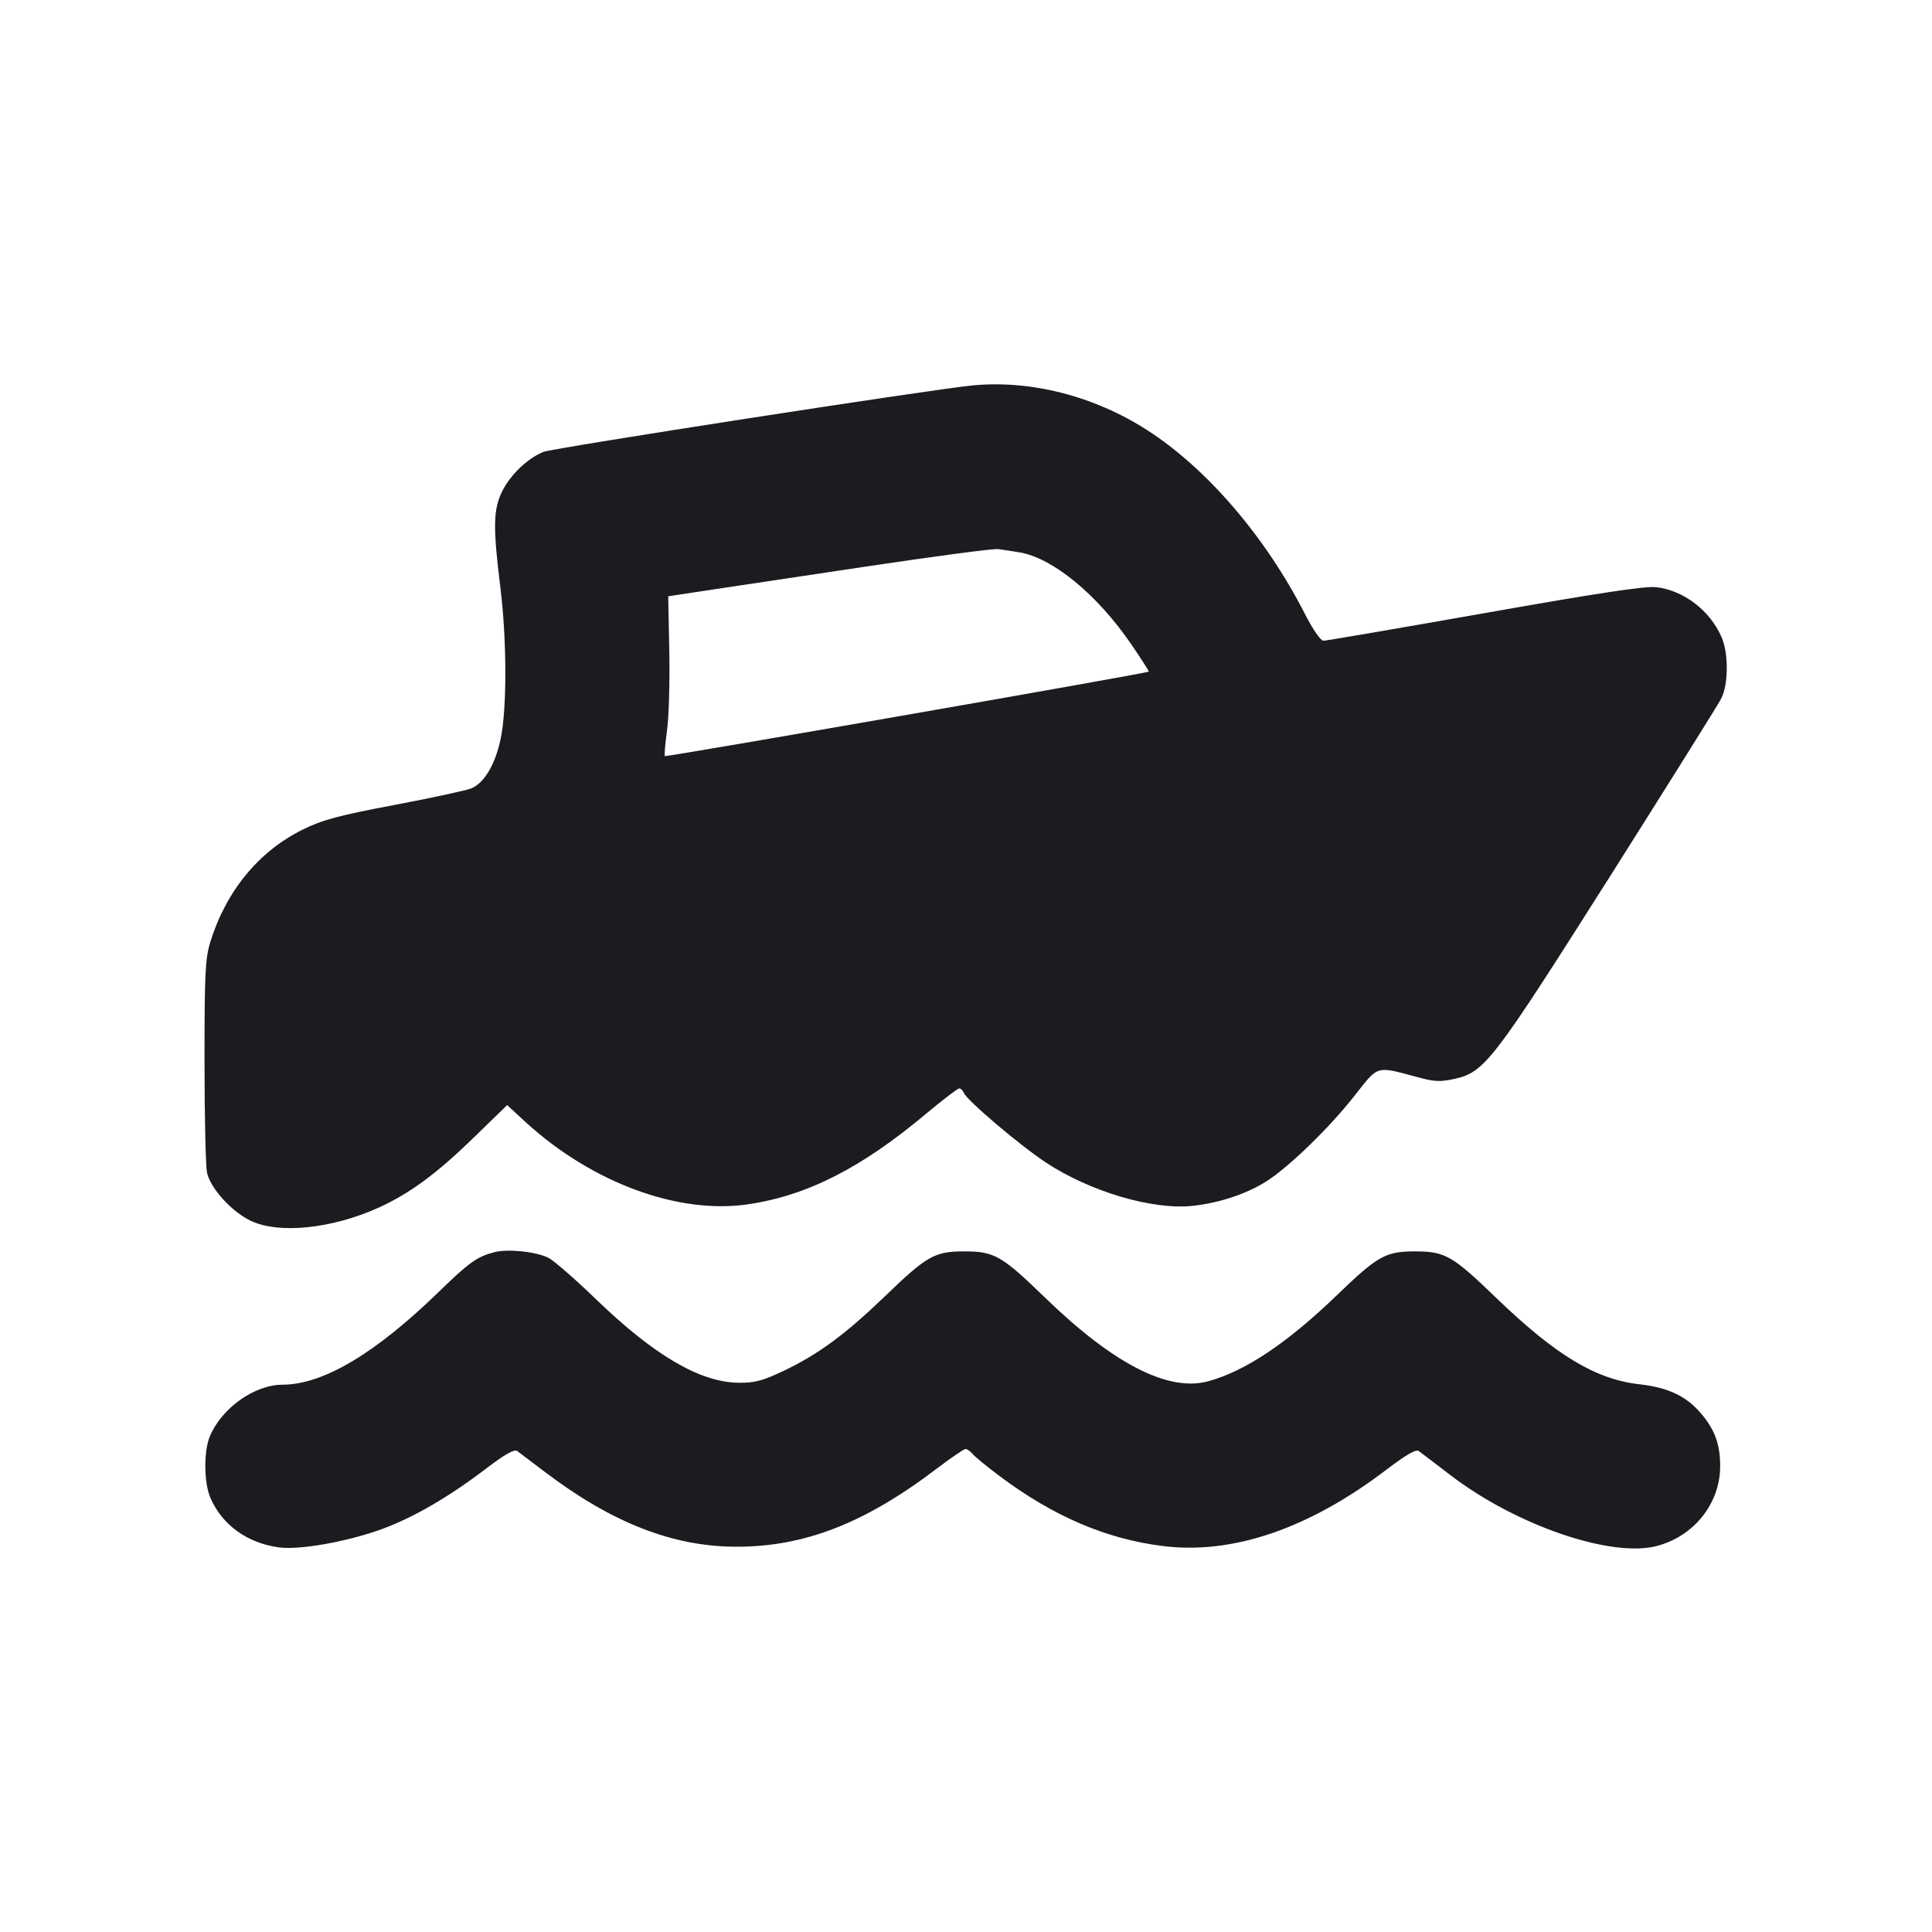 <svg width="14" height="14" viewBox="0 0 14 14" fill="none" xmlns="http://www.w3.org/2000/svg"><path d="M7.047 2.793 C 6.748 2.822,4.003 3.247,3.936 3.275 C 3.819 3.324,3.696 3.443,3.637 3.564 C 3.574 3.695,3.572 3.822,3.626 4.258 C 3.673 4.638,3.674 5.138,3.628 5.353 C 3.589 5.540,3.509 5.674,3.415 5.713 C 3.378 5.728,3.128 5.782,2.858 5.833 C 2.452 5.910,2.338 5.940,2.193 6.012 C 1.876 6.168,1.638 6.457,1.524 6.826 C 1.487 6.948,1.482 7.053,1.482 7.688 C 1.482 8.086,1.490 8.450,1.500 8.497 C 1.524 8.609,1.676 8.778,1.814 8.845 C 2.018 8.944,2.403 8.905,2.744 8.751 C 2.968 8.649,3.163 8.506,3.430 8.246 L 3.675 8.008 3.814 8.136 C 4.292 8.571,4.915 8.801,5.419 8.727 C 5.849 8.664,6.242 8.464,6.714 8.068 C 6.833 7.968,6.940 7.887,6.951 7.887 C 6.962 7.887,6.977 7.901,6.984 7.919 C 7.005 7.973,7.393 8.302,7.582 8.426 C 7.902 8.636,8.353 8.769,8.642 8.738 C 8.833 8.718,9.032 8.652,9.176 8.561 C 9.341 8.456,9.632 8.174,9.818 7.937 C 9.990 7.718,9.969 7.724,10.266 7.804 C 10.394 7.839,10.435 7.841,10.540 7.818 C 10.759 7.769,10.817 7.692,11.662 6.358 C 12.084 5.691,12.449 5.108,12.472 5.063 C 12.525 4.961,12.527 4.735,12.475 4.617 C 12.391 4.423,12.200 4.278,12.002 4.255 C 11.918 4.246,11.589 4.296,10.757 4.443 C 10.134 4.553,9.609 4.643,9.590 4.643 C 9.570 4.643,9.513 4.561,9.455 4.447 C 9.170 3.890,8.747 3.396,8.313 3.117 C 7.930 2.870,7.468 2.752,7.047 2.793 M7.385 4.002 C 7.627 4.042,7.950 4.306,8.199 4.671 C 8.271 4.776,8.327 4.864,8.324 4.867 C 8.312 4.879,4.826 5.487,4.818 5.479 C 4.813 5.474,4.820 5.392,4.833 5.296 C 4.847 5.200,4.854 4.942,4.850 4.721 L 4.842 4.321 5.098 4.282 C 5.240 4.261,5.765 4.182,6.265 4.107 C 6.766 4.032,7.201 3.974,7.233 3.979 C 7.265 3.983,7.334 3.994,7.385 4.002 M3.582 9.074 C 3.458 9.106,3.399 9.148,3.185 9.356 C 2.722 9.807,2.343 10.033,2.048 10.034 C 1.846 10.034,1.609 10.201,1.522 10.405 C 1.475 10.513,1.477 10.745,1.525 10.855 C 1.611 11.052,1.793 11.182,2.021 11.213 C 2.172 11.233,2.510 11.173,2.763 11.082 C 2.994 10.998,3.251 10.849,3.525 10.640 C 3.656 10.540,3.727 10.500,3.747 10.514 C 3.763 10.526,3.853 10.594,3.947 10.665 C 4.431 11.033,4.874 11.207,5.332 11.208 C 5.829 11.210,6.271 11.037,6.795 10.637 C 6.894 10.562,6.985 10.500,6.997 10.500 C 7.008 10.500,7.031 10.516,7.047 10.535 C 7.063 10.555,7.151 10.627,7.242 10.695 C 7.631 10.987,8.015 11.152,8.426 11.203 C 8.931 11.267,9.487 11.077,10.049 10.648 C 10.186 10.544,10.261 10.500,10.280 10.514 C 10.296 10.526,10.402 10.606,10.515 10.693 C 10.992 11.056,11.680 11.291,12.009 11.202 C 12.278 11.130,12.465 10.893,12.465 10.624 C 12.465 10.462,12.424 10.354,12.319 10.234 C 12.214 10.114,12.083 10.054,11.880 10.031 C 11.562 9.995,11.272 9.820,10.839 9.402 C 10.525 9.099,10.471 9.068,10.255 9.068 C 10.040 9.068,9.984 9.099,9.682 9.391 C 9.323 9.736,9.018 9.939,8.752 10.010 C 8.465 10.086,8.071 9.884,7.583 9.413 C 7.259 9.098,7.206 9.068,6.988 9.068 C 6.773 9.068,6.718 9.099,6.415 9.391 C 6.124 9.671,5.931 9.813,5.680 9.933 C 5.528 10.005,5.470 10.021,5.355 10.020 C 5.075 10.018,4.741 9.823,4.317 9.413 C 4.169 9.270,4.015 9.136,3.975 9.115 C 3.886 9.070,3.679 9.048,3.582 9.074 " fill="#1A1C1F" stroke="none" fill-rule="evenodd"></path></svg>